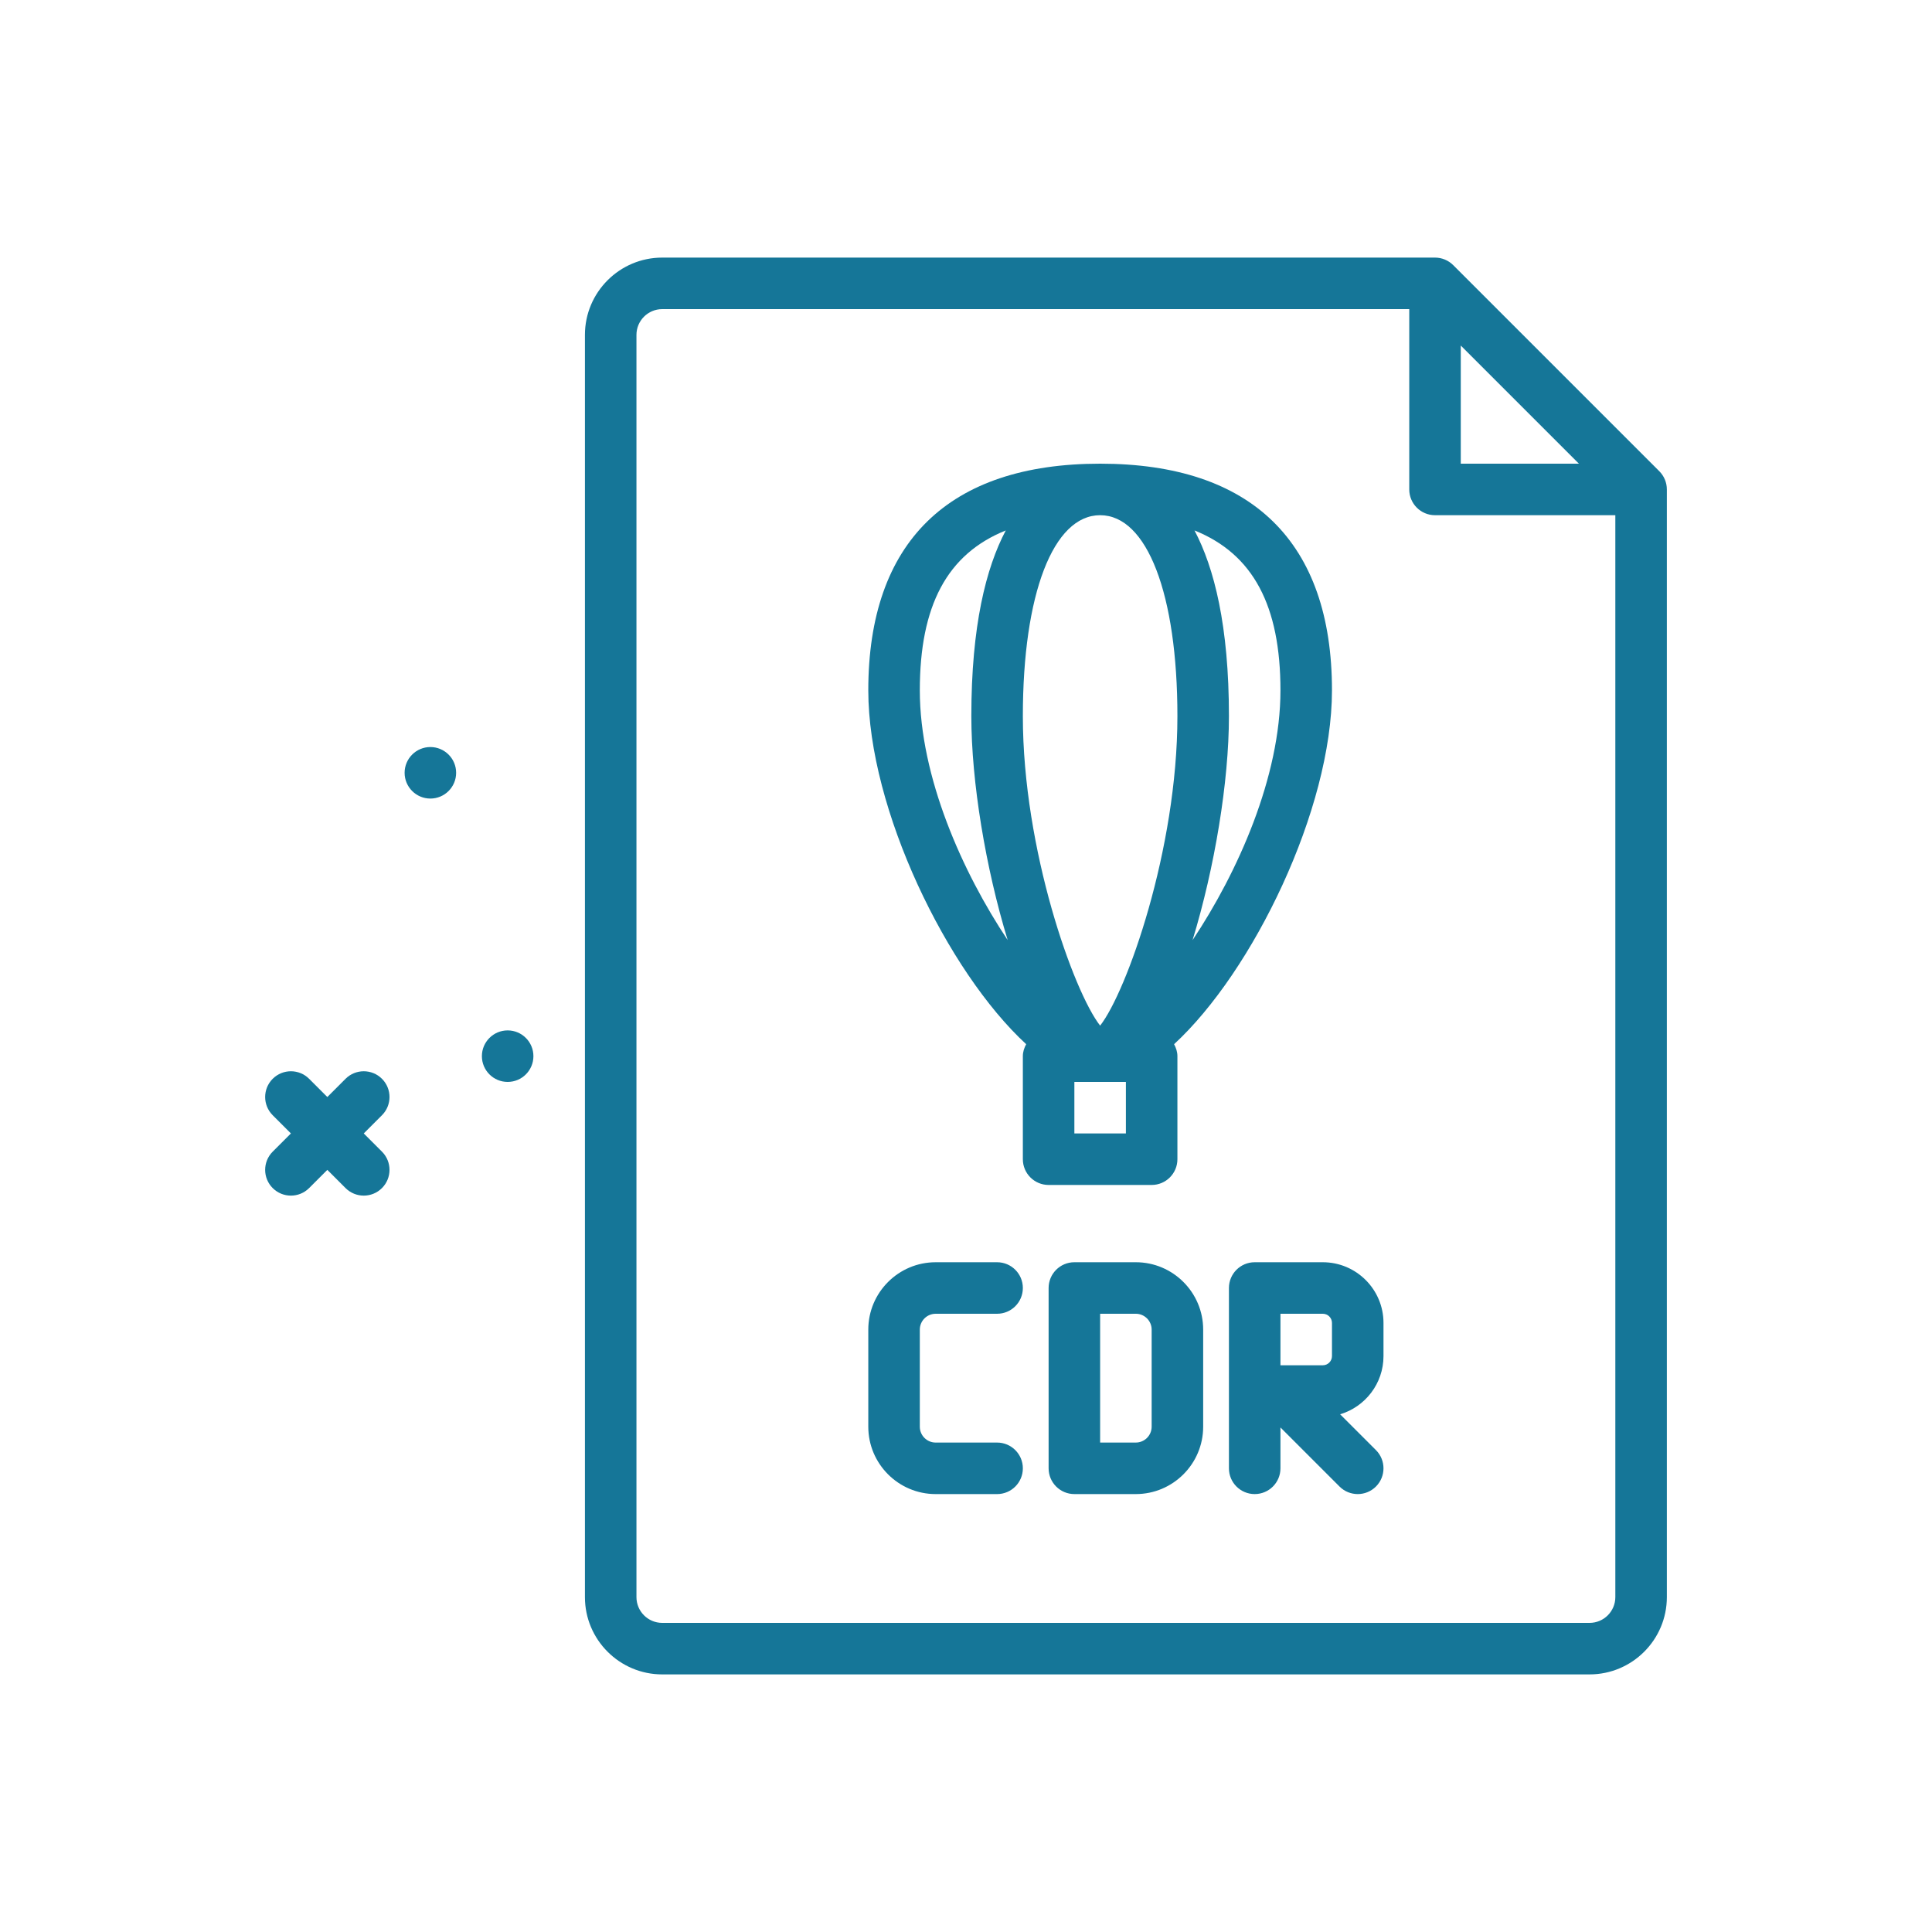 <svg fill="#157698" id="corel-file" enable-background="new 0 0 300 300" height="512" viewBox="0 0 300 300" width="512" xmlns="http://www.w3.org/2000/svg"><g><path d="m257.656 73.172-32-32c-.75-.75-1.766-1.172-2.828-1.172h-120c-6.617 0-12 5.383-12 12v196c0 6.617 5.383 12 12 12h144c6.617 0 12-5.383 12-12v-172c0-1.061-.422-2.078-1.172-2.828zm-30.828-19.516 18.344 18.344h-18.344zm20 198.344h-144c-2.207 0-4-1.795-4-4v-196c0-2.205 1.793-4 4-4h116v28c0 2.209 1.789 4 4 4h28v168c0 2.205-1.793 4-4 4z"/><path d="m59.312 167.516c-1.562-1.562-4.094-1.562-5.656 0l-2.828 2.828-2.828-2.828c-1.562-1.562-4.094-1.562-5.656 0s-1.562 4.094 0 5.656l2.828 2.828-2.828 2.828c-1.562 1.562-1.562 4.094 0 5.656.781.781 1.805 1.172 2.828 1.172s2.047-.391 2.828-1.172l2.828-2.828 2.828 2.828c.781.781 1.805 1.172 2.828 1.172s2.047-.391 2.828-1.172c1.562-1.562 1.562-4.094 0-5.656l-2.828-2.828 2.828-2.828c1.563-1.563 1.563-4.094 0-5.656z"/><circle cx="78.828" cy="164" r="4"/><circle cx="66.828" cy="120" r="4"/><path d="m176.367 196h-9.539c-2.211 0-4 1.791-4 4v28c0 2.209 1.789 4 4 4h9.539c5.77 0 10.461-4.693 10.461-10.461v-15.078c0-5.768-4.691-10.461-10.461-10.461zm2.461 25.539c0 1.357-1.105 2.461-2.461 2.461h-5.539v-20h5.539c1.355 0 2.461 1.104 2.461 2.461z"/><path d="m145.289 204h9.539c2.211 0 4-1.791 4-4s-1.789-4-4-4h-9.539c-5.77 0-10.461 4.693-10.461 10.461v15.078c0 5.768 4.691 10.461 10.461 10.461h9.539c2.211 0 4-1.791 4-4s-1.789-4-4-4h-9.539c-1.355 0-2.461-1.104-2.461-2.461v-15.078c0-1.357 1.106-2.461 2.461-2.461z"/><path d="m205.402 196h-10.574c-2.211 0-4 1.791-4 4v28c0 2.209 1.789 4 4 4s4-1.791 4-4v-6.344l9.172 9.172c.781.781 1.805 1.172 2.828 1.172s2.047-.391 2.828-1.172c1.562-1.562 1.562-4.094 0-5.656l-5.562-5.562c3.891-1.162 6.734-4.771 6.734-9.033v-5.152c0-5.198-4.226-9.425-9.426-9.425zm1.426 14.576c0 .785-.641 1.424-1.426 1.424h-6.574v-8h6.574c.785 0 1.426.639 1.426 1.424z"/><path d="m178.828 184c2.211 0 4-1.791 4-4v-16c0-.683-.215-1.295-.517-1.858 12.242-11.264 24.517-36.494 24.517-54.943 0-23.027-12.449-35.199-36-35.199s-36 12.172-36 35.199c0 18.449 12.275 43.679 24.517 54.943-.302.562-.517 1.175-.517 1.858v16c0 2.209 1.789 4 4 4zm-8-104c7.289 0 12 12.246 12 31.199 0 20.756-7.898 42.834-12 48.062-4.102-5.229-12-27.307-12-48.062 0-18.953 4.711-31.199 12-31.199zm28 27.199c0 13.429-6.627 28.261-13.645 38.782 3.425-11.221 5.645-24.59 5.645-34.782 0-14.019-2.282-23.021-5.346-28.832 9.123 3.668 13.346 11.705 13.346 24.832zm-42.654-24.831c-3.064 5.811-5.346 14.812-5.346 28.832 0 10.192 2.219 23.56 5.645 34.782-7.017-10.52-13.645-25.353-13.645-38.782 0-13.128 4.223-21.165 13.346-24.832zm18.654 85.632v8h-8v-8z"/></g></svg>